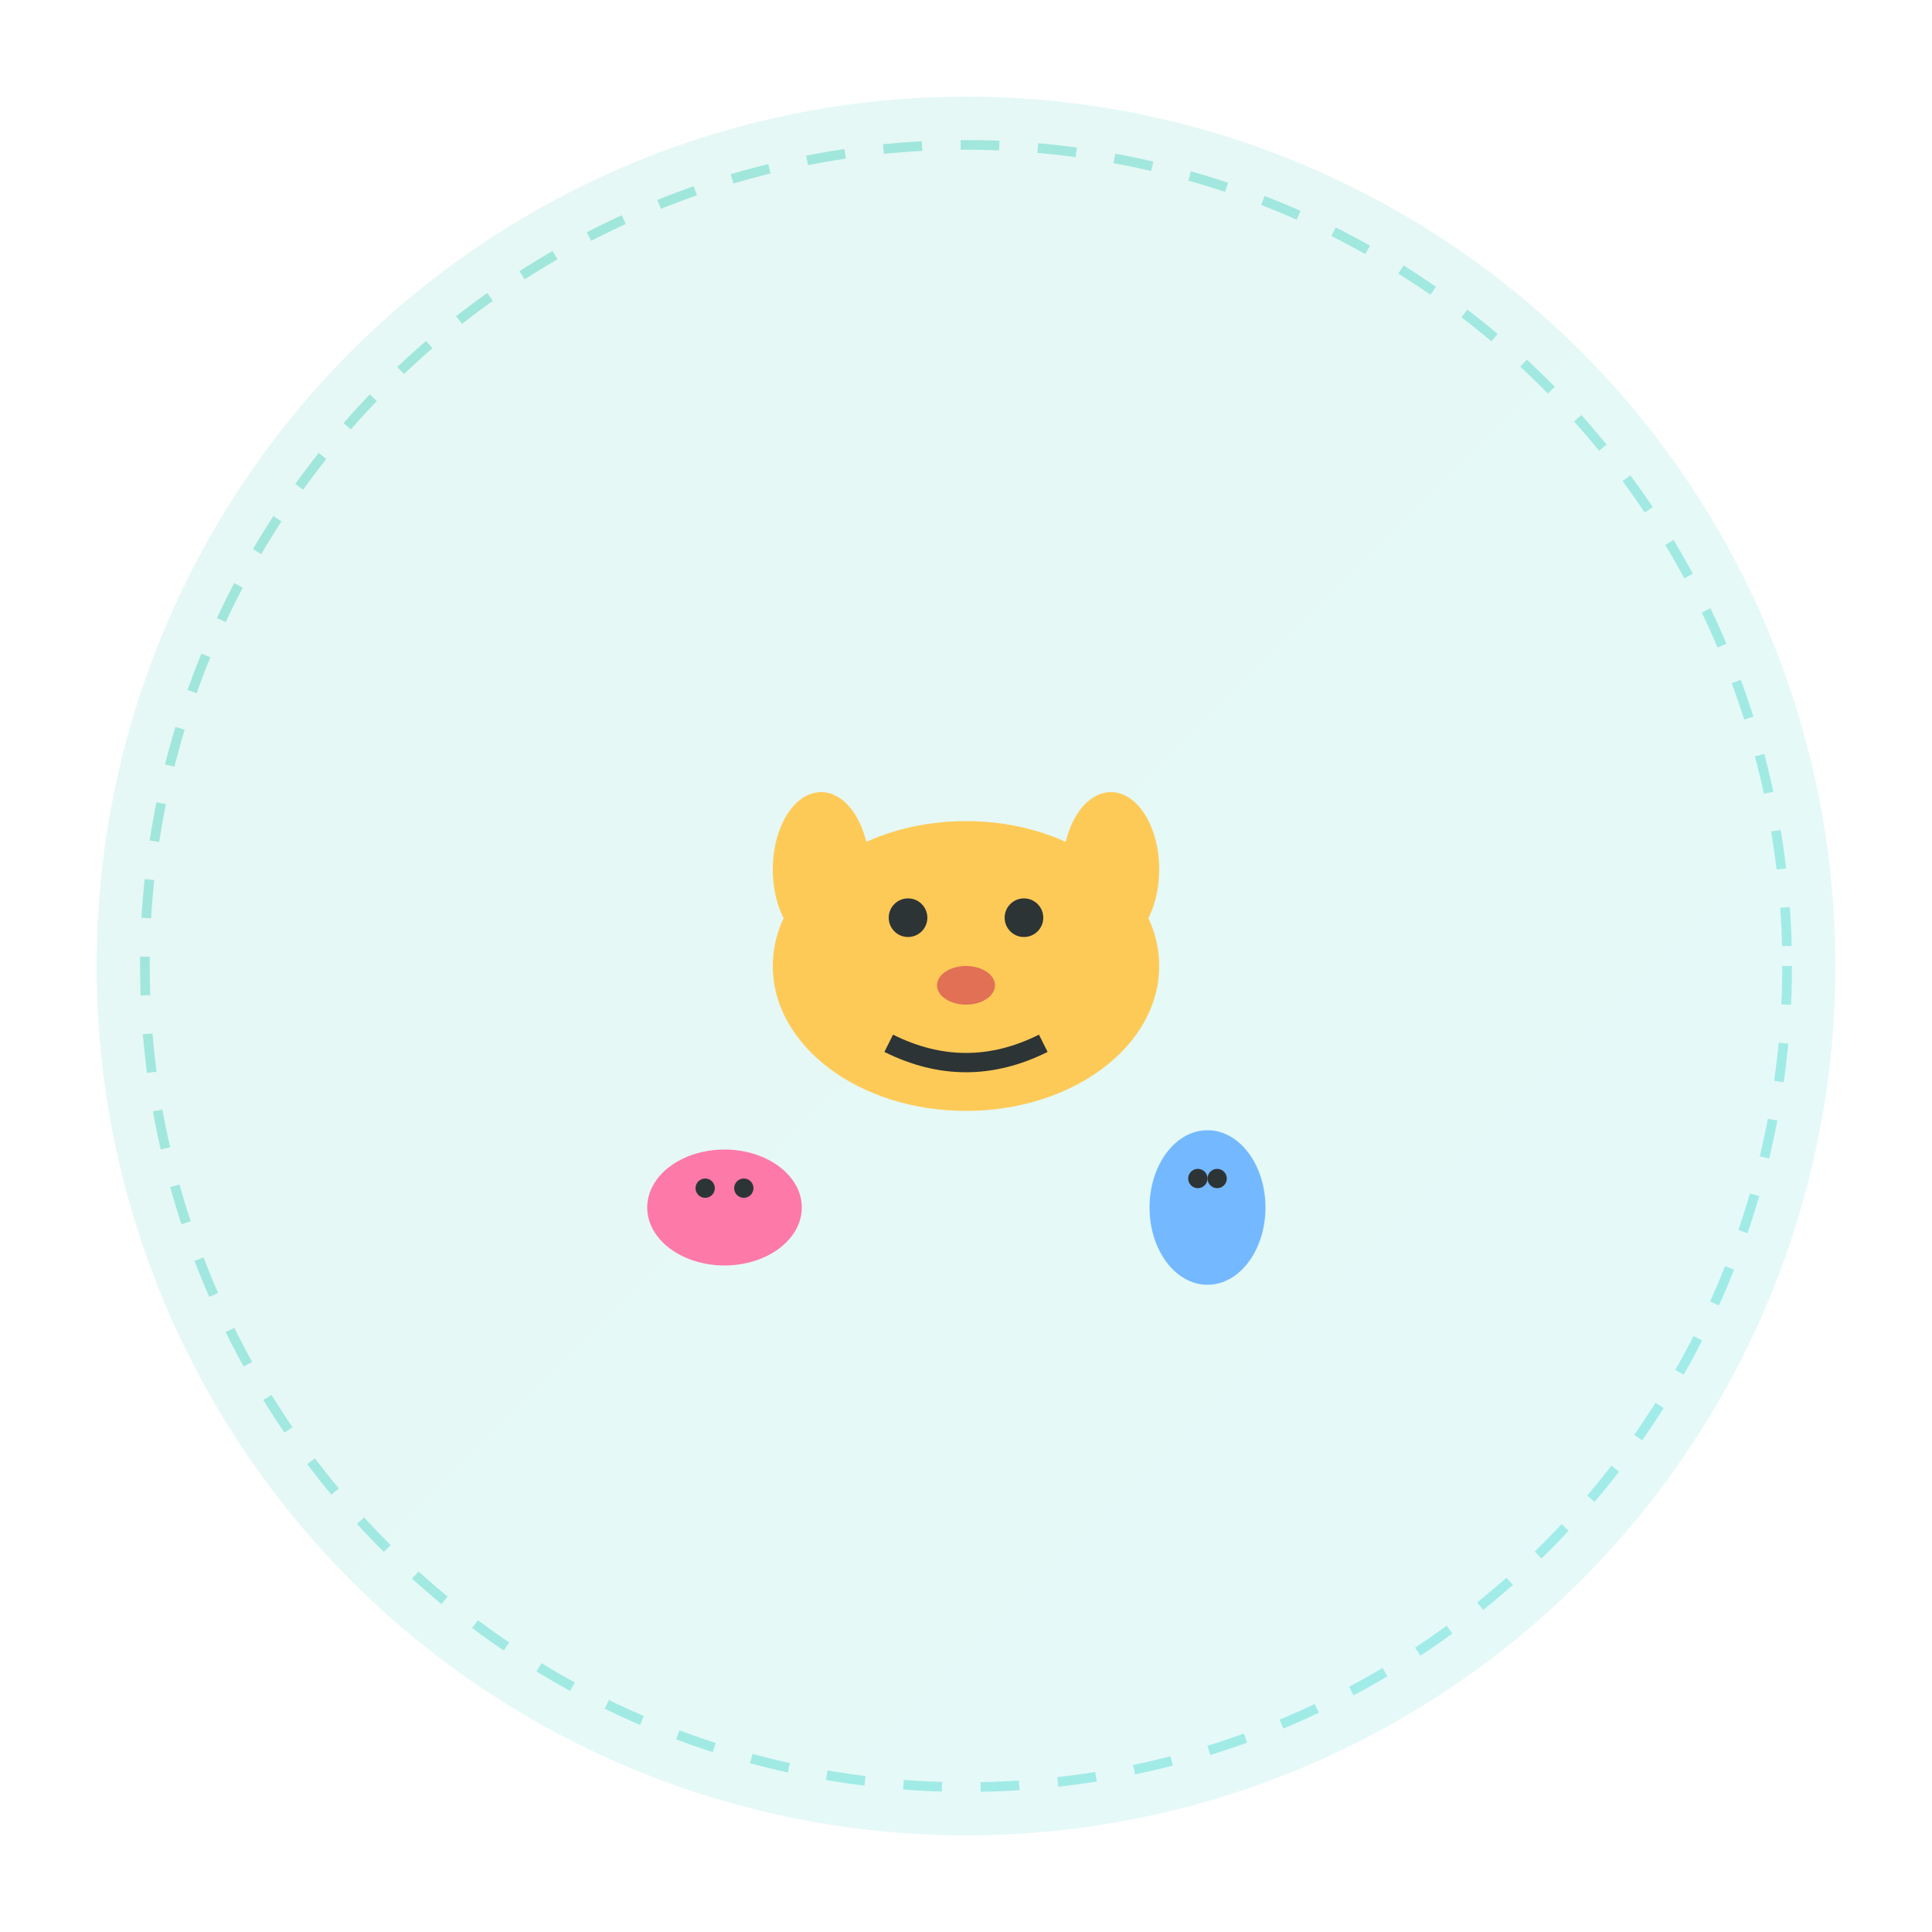 <svg viewBox="0 0 200 200" xmlns="http://www.w3.org/2000/svg">
    <defs>
        <linearGradient id="animalGradient" x1="0%" y1="0%" x2="100%" y2="100%">
            <stop offset="0%" style="stop-color:#00b894;stop-opacity:1" />
            <stop offset="100%" style="stop-color:#00cec9;stop-opacity:1" />
        </linearGradient>
    </defs>
    <circle cx="100" cy="100" r="90" fill="url(#animalGradient)" opacity="0.1"/>
    <g transform="translate(100,100)">
        <ellipse cx="0" cy="0" rx="20" ry="15" fill="#feca57">
            <animateTransform attributeName="transform" type="scale" values="1;1.1;1" dur="2s" repeatCount="indefinite"/>
        </ellipse>
        <circle cx="-6" cy="-5" r="2" fill="#2d3436"/>
        <circle cx="6" cy="-5" r="2" fill="#2d3436"/>
        <ellipse cx="0" cy="2" rx="3" ry="2" fill="#e17055"/>
        <ellipse cx="-15" cy="-10" rx="5" ry="8" fill="#feca57"/>
        <ellipse cx="15" cy="-10" rx="5" ry="8" fill="#feca57"/>
        <path d="M -8 8 Q 0 12 8 8" stroke="#2d3436" stroke-width="2" fill="none">
            <animate attributeName="stroke-opacity" values="0.5;1;0.5" dur="2s" repeatCount="indefinite"/>
        </path>
        <g transform="translate(-25,25)">
            <ellipse cx="0" cy="0" rx="8" ry="6" fill="#fd79a8">
                <animateTransform attributeName="transform" type="rotate" values="0;10;-10;0" dur="3s" repeatCount="indefinite"/>
            </ellipse>
            <circle cx="-2" cy="-2" r="1" fill="#2d3436"/>
            <circle cx="2" cy="-2" r="1" fill="#2d3436"/>
        </g>
        <g transform="translate(25,25)">
            <ellipse cx="0" cy="0" rx="6" ry="8" fill="#74b9ff">
                <animateTransform attributeName="transform" type="rotate" values="0;-15;15;0" dur="2.5s" repeatCount="indefinite"/>
            </ellipse>
            <circle cx="-1" cy="-3" r="1" fill="#2d3436"/>
            <circle cx="1" cy="-3" r="1" fill="#2d3436"/>
        </g>
    </g>
    <circle cx="100" cy="100" r="85" fill="none" stroke="url(#animalGradient)" stroke-width="1" opacity="0.3" stroke-dasharray="4,4">
        <animate attributeName="stroke-dashoffset" values="0;8" dur="2s" repeatCount="indefinite"/>
    </circle>
</svg>
